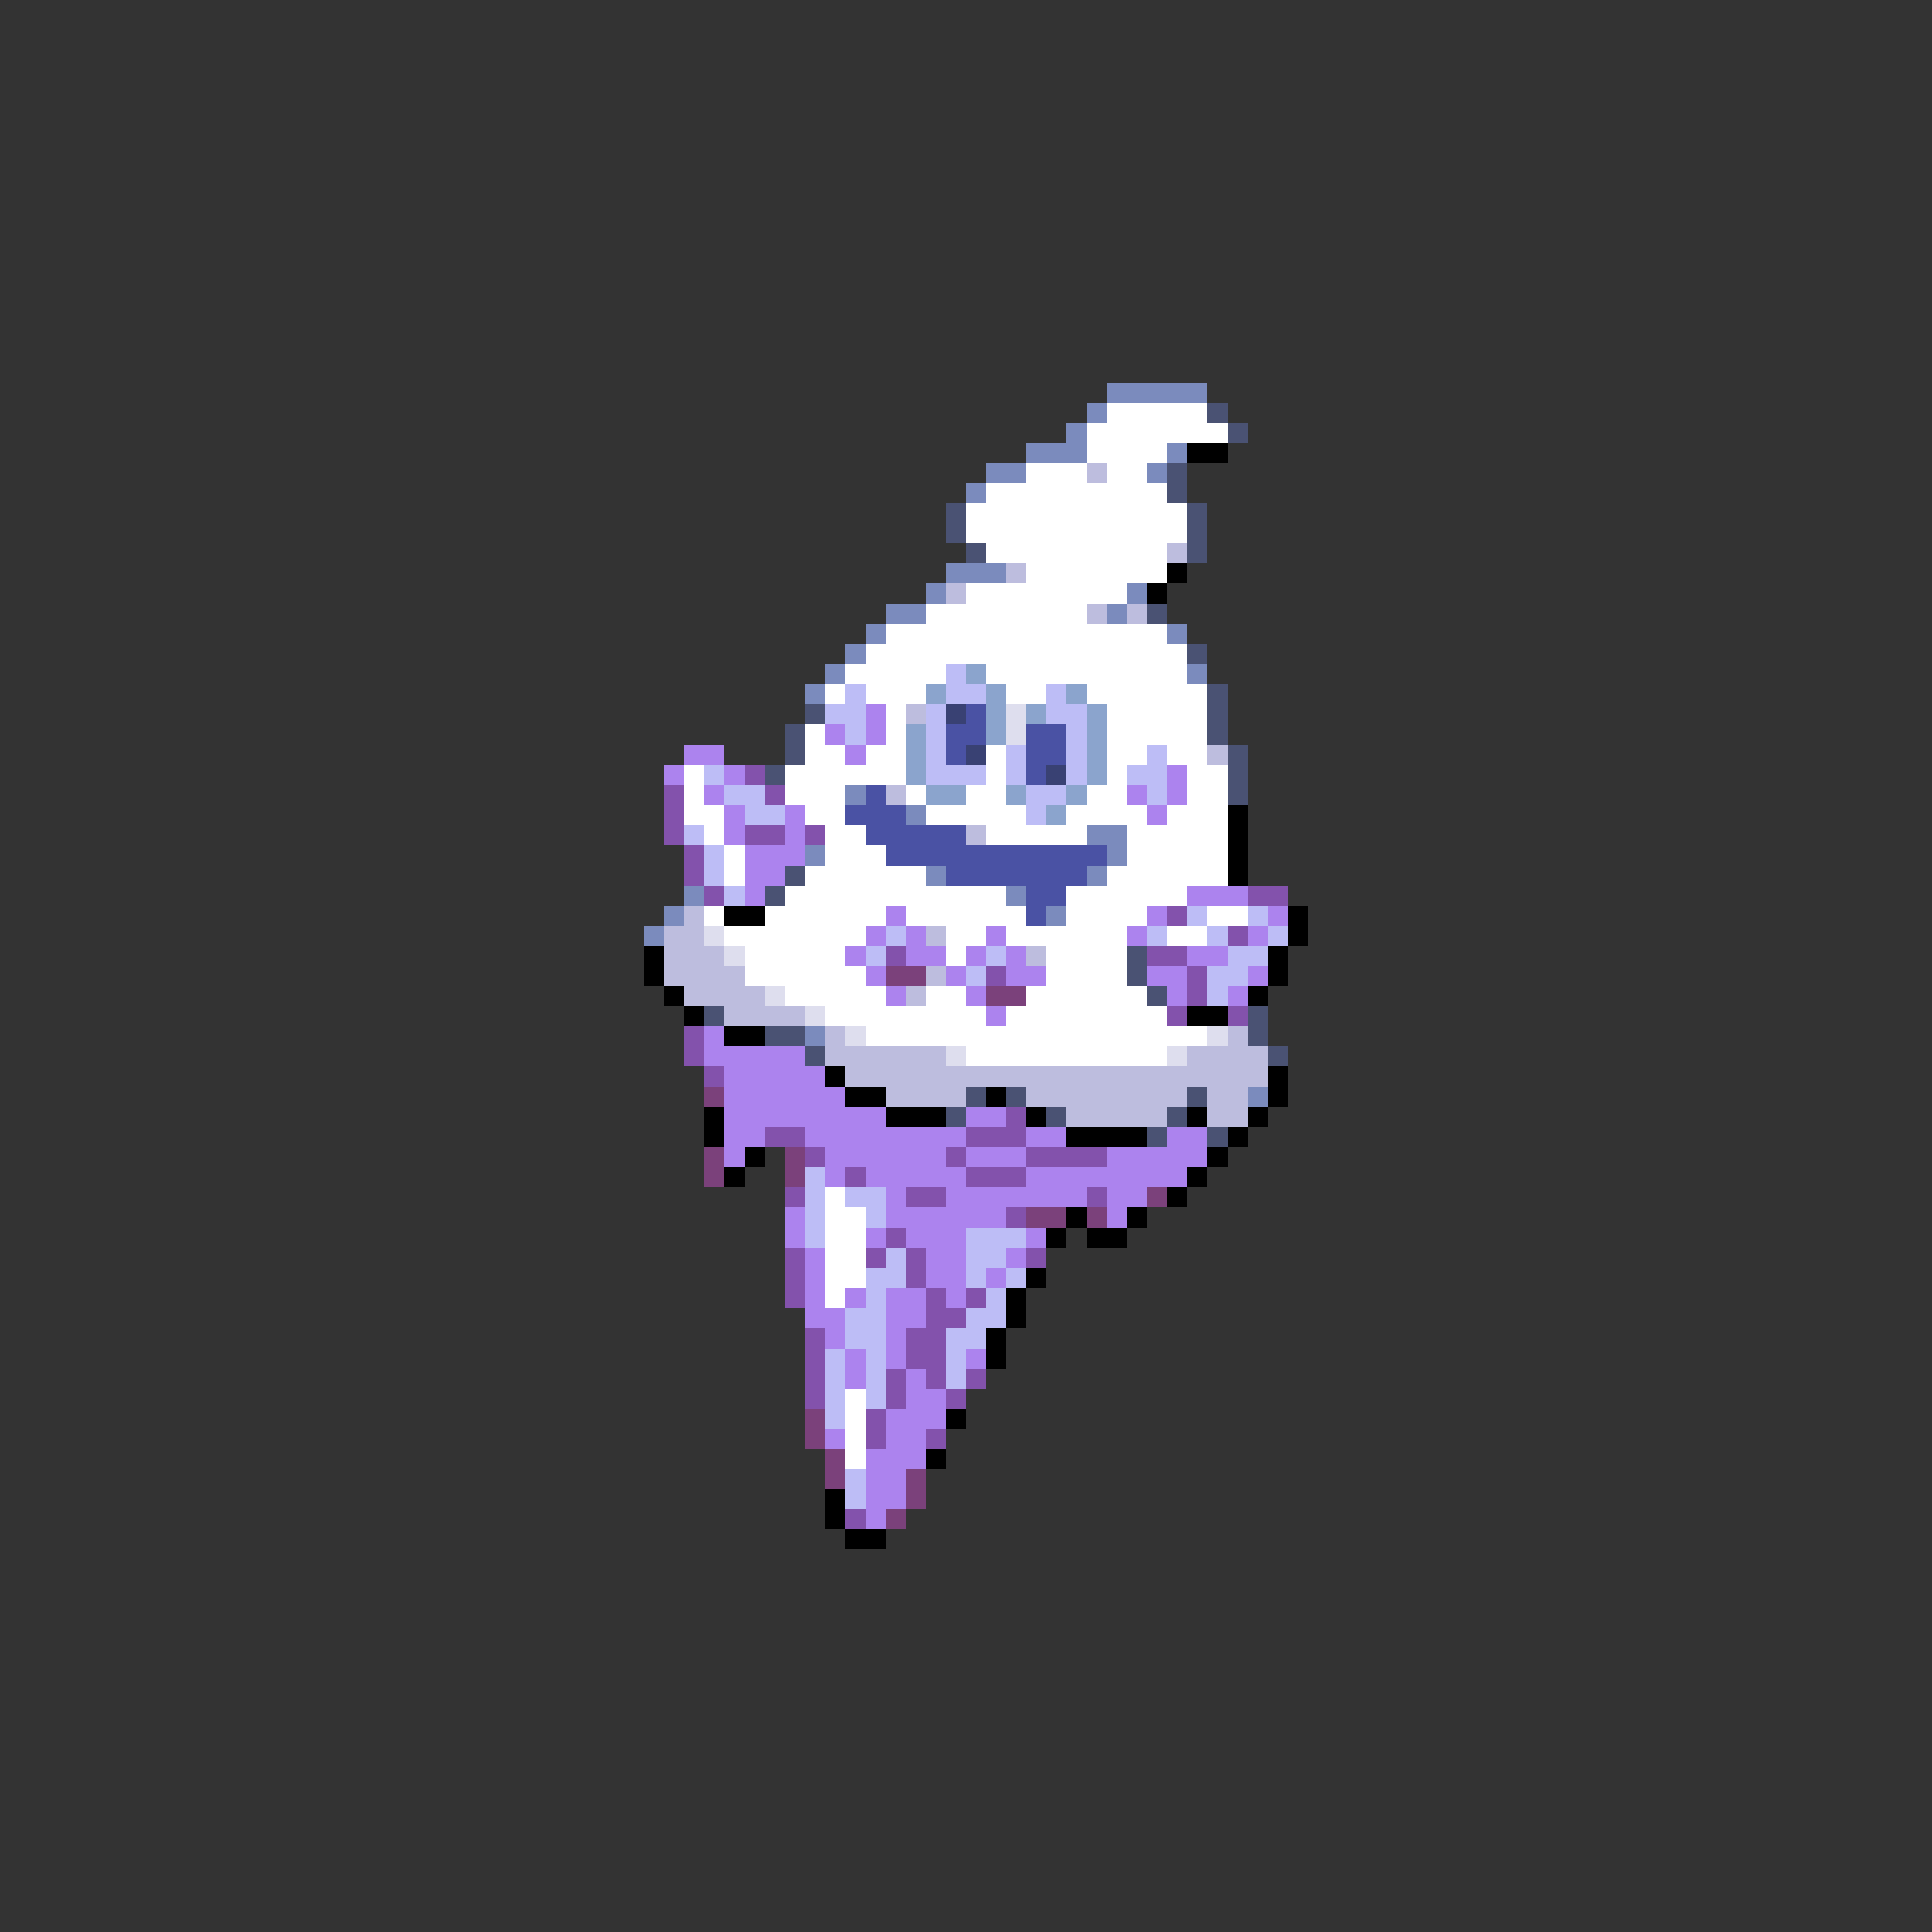 <svg xmlns="http://www.w3.org/2000/svg" viewBox="0 -0.5 96 96" shape-rendering="crispEdges">
<rect x="0" y="-0.5" width="96" height="96" fill="#333333" stroke="none"/>
<path stroke="#7b8bbd" d="M55 19h5M54 20h1M53 21h1M51 22h3M58 22h1M49 23h2M57 23h1M48 24h1M47 28h3M46 29h1M56 29h1M44 30h2M55 30h1M43 31h1M58 31h1M42 32h1M41 33h1M59 33h1M40 34h1M42 39h1M45 40h1M54 41h2M40 42h1M55 42h1M46 43h1M54 43h1M34 44h1M50 44h1M33 45h1M52 45h1M32 46h1M40 51h1M62 54h1" />
<path stroke="#ffffff" d="M55 20h5M54 21h7M54 22h4M51 23h3M55 23h2M49 24h9M48 25h11M48 26h11M49 27h9M51 28h7M48 29h8M46 30h8M44 31h14M43 32h16M42 33h5M49 33h10M41 34h1M43 34h3M50 34h2M54 34h6M44 35h1M55 35h5M40 36h1M44 36h1M55 36h5M40 37h2M43 37h2M49 37h1M55 37h2M58 37h2M34 38h1M39 38h6M49 38h1M55 38h1M59 38h2M34 39h1M39 39h3M45 39h1M48 39h2M54 39h2M59 39h2M34 40h2M40 40h2M46 40h5M53 40h4M58 40h3M35 41h1M41 41h2M49 41h5M56 41h5M36 42h1M41 42h3M56 42h5M36 43h1M40 43h6M55 43h6M39 44h11M53 44h6M35 45h1M38 45h6M45 45h6M53 45h4M60 45h2M36 46h7M47 46h2M50 46h6M58 46h2M37 47h5M47 47h1M52 47h4M37 48h6M52 48h4M39 49h5M46 49h2M51 49h6M41 50h8M50 50h8M43 51h17M48 52h10M41 59h1M41 60h2M41 61h2M41 62h2M41 63h2M41 64h1M42 69h1M42 70h1M42 71h1M42 72h1" />
<path stroke="#4a5273" d="M60 20h1M61 21h1M58 23h1M58 24h1M47 25h1M59 25h1M47 26h1M59 26h1M48 27h1M59 27h1M57 30h1M59 32h1M60 34h1M40 35h1M60 35h1M39 36h1M60 36h1M39 37h1M61 37h1M38 38h1M61 38h1M61 39h1M39 43h1M38 44h1M56 47h1M56 48h1M57 49h1M35 50h1M62 50h1M38 51h2M62 51h1M40 52h1M63 52h1M48 54h1M50 54h1M59 54h1M47 55h1M52 55h1M58 55h1M57 56h1M60 56h1" />
<path stroke="#000000" d="M59 22h2M58 28h1M57 29h1M61 40h1M61 41h1M61 42h1M61 43h1M36 45h2M64 45h1M64 46h1M32 47h1M63 47h1M32 48h1M63 48h1M33 49h1M62 49h1M34 50h1M59 50h2M36 51h2M41 53h1M63 53h1M42 54h2M49 54h1M63 54h1M35 55h1M44 55h3M51 55h1M59 55h1M62 55h1M35 56h1M53 56h4M61 56h1M37 57h1M60 57h1M36 58h1M59 58h1M58 59h1M53 60h1M56 60h1M52 61h1M54 61h2M51 63h1M50 64h1M50 65h1M49 66h1M49 67h1M47 70h1M46 72h1M41 74h1M41 75h1M42 76h2" />
<path stroke="#bdbdde" d="M54 23h1M58 27h1M50 28h1M47 29h1M54 30h1M56 30h1M45 35h1M60 37h1M44 39h1M48 41h1M34 45h1M33 46h2M46 46h1M33 47h3M51 47h1M33 48h4M46 48h1M34 49h4M45 49h1M36 50h4M41 51h1M61 51h1M41 52h6M59 52h4M42 53h21M44 54h4M51 54h8M60 54h2M53 55h5M60 55h2" />
<path stroke="#bdbdf6" d="M47 33h1M42 34h1M47 34h2M52 34h1M41 35h2M46 35h1M52 35h2M42 36h1M46 36h1M53 36h1M46 37h1M50 37h1M53 37h1M57 37h1M35 38h1M46 38h3M50 38h1M53 38h1M56 38h2M36 39h2M51 39h2M57 39h1M37 40h2M51 40h1M34 41h1M35 42h1M35 43h1M36 44h1M59 45h1M62 45h1M44 46h1M57 46h1M60 46h1M63 46h1M43 47h1M49 47h1M61 47h2M48 48h1M60 48h2M60 49h1M40 58h1M40 59h1M42 59h2M40 60h1M43 60h1M40 61h1M48 61h3M44 62h1M48 62h2M43 63h2M48 63h1M50 63h1M43 64h1M49 64h1M42 65h2M48 65h2M42 66h2M47 66h2M41 67h1M43 67h1M47 67h1M41 68h1M43 68h1M47 68h1M41 69h1M43 69h1M41 70h1M42 73h1M42 74h1" />
<path stroke="#8ba4cd" d="M48 33h1M46 34h1M49 34h1M53 34h1M49 35h1M51 35h1M54 35h1M45 36h1M49 36h1M54 36h1M45 37h1M54 37h1M45 38h1M54 38h1M46 39h2M50 39h1M53 39h1M52 40h1" />
<path stroke="#ac83ee" d="M43 35h1M41 36h1M43 36h1M34 37h2M42 37h1M33 38h1M36 38h1M58 38h1M35 39h1M56 39h1M58 39h1M36 40h1M39 40h1M57 40h1M36 41h1M39 41h1M37 42h3M37 43h2M37 44h1M59 44h3M44 45h1M57 45h1M63 45h1M43 46h1M45 46h1M49 46h1M56 46h1M62 46h1M42 47h1M45 47h2M48 47h1M50 47h1M59 47h2M43 48h1M47 48h1M50 48h2M57 48h2M62 48h1M44 49h1M48 49h1M58 49h1M61 49h1M49 50h1M35 51h1M35 52h5M36 53h5M36 54h6M36 55h8M48 55h2M36 56h2M40 56h8M51 56h2M58 56h2M36 57h1M41 57h6M48 57h3M55 57h5M41 58h1M43 58h5M51 58h8M44 59h1M47 59h7M55 59h2M39 60h1M44 60h6M55 60h1M39 61h1M43 61h1M45 61h3M51 61h1M40 62h1M46 62h2M50 62h1M40 63h1M46 63h2M49 63h1M40 64h1M42 64h1M44 64h2M47 64h1M40 65h2M44 65h2M41 66h1M44 66h1M42 67h1M44 67h1M48 67h1M42 68h1M45 68h1M45 69h2M44 70h3M41 71h1M44 71h2M43 72h3M43 73h2M43 74h2M43 75h1" />
<path stroke="#394173" d="M47 35h1M48 37h1M52 38h1" />
<path stroke="#4a52a4" d="M48 35h1M47 36h2M51 36h2M47 37h1M51 37h2M51 38h1M43 39h1M42 40h3M43 41h5M44 42h11M47 43h7M51 44h2M51 45h1" />
<path stroke="#dedeee" d="M50 35h1M50 36h1M35 46h1M36 47h1M38 49h1M40 50h1M42 51h1M60 51h1M47 52h1M58 52h1" />
<path stroke="#8352ac" d="M37 38h1M33 39h1M38 39h1M33 40h1M33 41h1M37 41h2M40 41h1M34 42h1M34 43h1M35 44h1M62 44h2M58 45h1M61 46h1M44 47h1M57 47h2M49 48h1M59 48h1M59 49h1M58 50h1M61 50h1M34 51h1M34 52h1M35 53h1M50 55h1M38 56h2M48 56h3M40 57h1M47 57h1M51 57h4M42 58h1M48 58h3M39 59h1M45 59h2M54 59h1M50 60h1M44 61h1M39 62h1M43 62h1M45 62h1M51 62h1M39 63h1M45 63h1M39 64h1M46 64h1M48 64h1M46 65h2M40 66h1M45 66h2M40 67h1M45 67h2M40 68h1M44 68h1M46 68h1M48 68h1M40 69h1M44 69h1M47 69h1M43 70h1M43 71h1M46 71h1M42 75h1" />
<path stroke="#7b417b" d="M44 48h2M49 49h2M35 54h1M35 57h1M39 57h1M35 58h1M39 58h1M57 59h1M51 60h2M54 60h1M40 70h1M40 71h1M41 72h1M41 73h1M45 73h1M45 74h1M44 75h1" />
</svg>